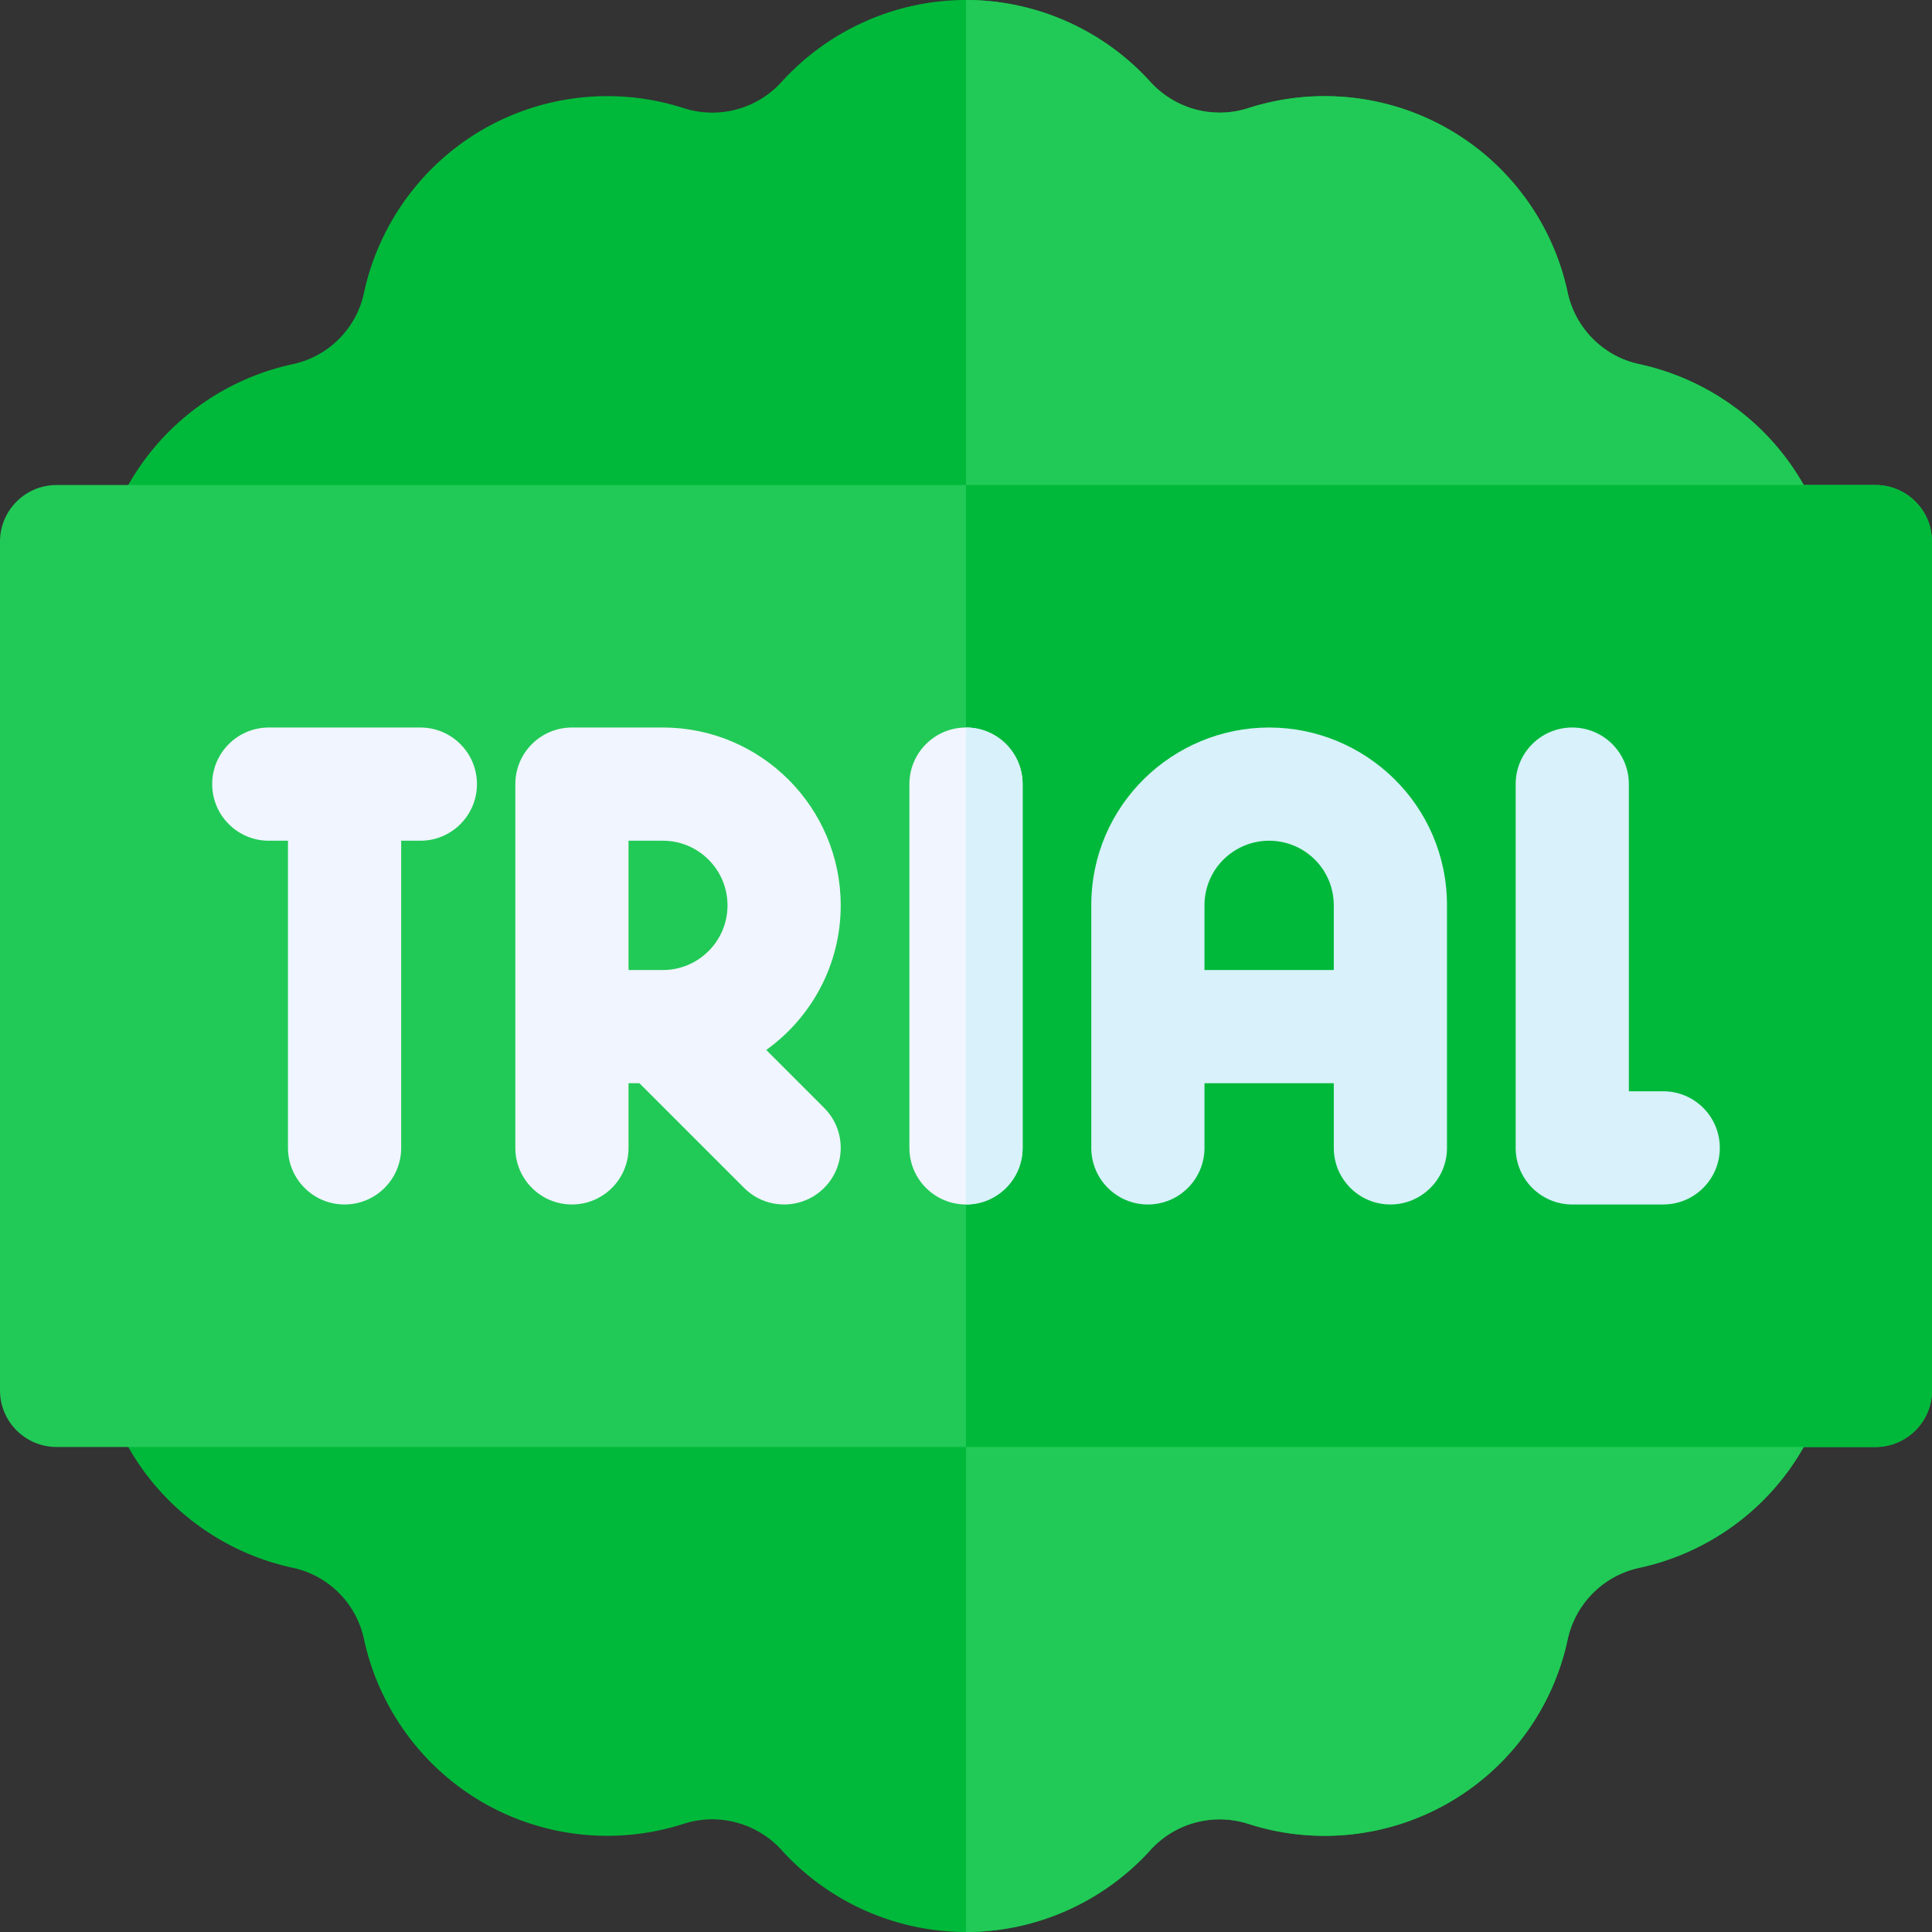 <svg xmlns="http://www.w3.org/2000/svg" version="1.1" xmlns:xlink="http://www.w3.org/1999/xlink" xmlns:svgjs="http://svgjs.com/svgjs" width="512" height="512" x="0" y="0" viewBox="0 0 512 512" style="enable-background:new 0 0 512 512" xml:space="preserve" class=""><rect x="0" y="0" width="512" height="512" fill="#333333" stroke="none"/><g><path fill="#00b93a" d="M256 512c-18.522 0-36.302-7.879-48.779-21.616-6.589-7.313-16.82-10.055-26.104-7.03-17.724 5.688-37.063 3.615-53.119-5.658-16.03-9.25-27.51-24.952-31.49-43.078l-.031-.146c-1.995-9.536-9.43-16.995-18.94-19.002-18.228-3.947-33.957-15.41-43.231-31.467-1.745-2.983-3.328-6.336-4.797-10.179a15 15 0 0 1 14.01-20.357h424.963a14.997 14.997 0 0 1 14.01 20.357c-1.469 3.843-3.052 7.195-4.838 10.249-9.23 15.979-24.956 27.445-43.104 31.386-9.597 2.025-17.069 9.51-19.123 19.087-3.873 18.129-15.33 33.862-31.431 43.152-16.042 9.267-35.376 11.341-53.039 5.688-9.367-3.06-19.592-.317-26.135 6.949C292.302 504.121 274.522 512 256 512z" data-original="#aae745" class=""></path><path fill="#21ca56" d="M304.823 490.336c6.543-7.267 16.769-10.009 26.135-6.949 17.662 5.652 36.996 3.578 53.039-5.688 16.101-9.29 27.558-25.023 31.431-43.152 2.054-9.577 9.526-17.062 19.123-19.087 18.148-3.94 33.874-15.406 43.104-31.386 1.786-3.054 3.369-6.406 4.838-10.249a15 15 0 0 0-14.01-20.357H256V512c18.522 0 36.302-7.879 48.823-21.664z" data-original="#1fd879" class=""></path><path fill="#00b93a" d="M468.481 158.533H43.519a15 15 0 0 1-14.016-20.344c1.461-3.834 3.039-7.179 4.82-10.223 9.275-16.045 24.996-27.499 43.135-31.428a24.571 24.571 0 0 0 19.05-19.164c3.979-18.126 15.459-33.828 31.496-43.081 16.048-9.272 35.386-11.343 53.047-5.678 9.354 3.051 19.58.312 26.126-6.96C219.705 7.874 237.482 0 256 0s36.295 7.874 48.775 21.604c6.591 7.319 16.816 10.057 26.102 7.028 17.742-5.68 37.076-3.606 53.126 5.666 16.094 9.286 27.551 25.02 31.426 43.16 2.05 9.565 9.522 17.05 19.034 19.057 18.224 3.957 33.941 15.414 43.213 31.452 1.781 3.044 3.358 6.389 4.82 10.223a14.999 14.999 0 0 1-14.015 20.343z" data-original="#aae745" class=""></path><path fill="#21ca56" d="M480.833 152.043a15 15 0 0 0 1.664-13.854c-1.461-3.834-3.039-7.179-4.82-10.223-9.272-16.038-24.989-27.495-43.213-31.452-9.512-2.007-16.984-9.491-19.034-19.057-3.875-18.141-15.332-33.874-31.426-43.16-16.05-9.272-35.385-11.346-53.126-5.666-9.286 3.028-19.511.291-26.102-7.028C292.295 7.874 274.518 0 256 0v158.533h212.481c4.935 0 9.553-2.427 12.352-6.49z" data-original="#1fd879" class=""></path><path fill="#21ca56" d="M497 383.467H15c-8.284 0-15-6.716-15-15V143.533c0-8.284 6.716-15 15-15h482c8.284 0 15 6.716 15 15v224.934c0 8.284-6.716 15-15 15z" data-original="#1fd879" class=""></path><path fill="#00b93a" d="M512 368.467V143.533c0-8.284-6.716-15-15-15H256v254.934h241c8.284 0 15-6.716 15-15z" data-original="#00b9a0" class=""></path><path fill="#d8f1fb" d="M336.333 192.8c-25.443 0-47.133 20.502-47.133 47.134V304.2c0 8.284 6.716 15 15 15s15-6.716 15-15v-17.134h34.267V304.2c0 8.284 6.716 15 15 15s15-6.716 15-15v-64.267c0-26.631-21.695-47.133-47.134-47.133zm17.134 64.266H319.2v-17.133c0-9.617 7.781-17.134 17.133-17.134 9.35 0 17.133 7.517 17.133 17.134v17.133z" data-original="#d8f1fb" class=""></path><g fill="#f0f5ff"><path d="M256 192.8c-8.284 0-15 6.716-15 15v96.4c0 8.284 6.716 15 15 15s15-6.716 15-15v-96.4c0-8.284-6.716-15-15-15zM111.4 192.8H71.233c-8.284 0-15 6.716-15 15s6.716 15 15 15h5.083v81.4c0 8.284 6.716 15 15 15s15-6.716 15-15v-81.4h5.083c8.284 0 15-6.716 15-15s-6.715-15-14.999-15zM222.8 239.934c0-25.989-21.144-47.134-47.133-47.134h-24.1c-8.284 0-15 6.716-15 15v96.4c0 8.284 6.716 15 15 15s15-6.716 15-15v-17.134h2.887l27.74 27.74c5.858 5.859 15.355 5.857 21.213 0s5.858-15.355 0-21.213l-15.343-15.344C215 269.69 222.8 255.71 222.8 239.934zm-47.133 17.132h-9.1V222.8h9.1c9.447 0 17.133 7.687 17.133 17.134s-7.686 17.132-17.133 17.132z" fill="#f0f5ff" data-original="#f0f5ff" class=""></path></g><path fill="#d8f1fb" d="M440.767 289.2h-9.1v-81.4c0-8.284-6.716-15-15-15s-15 6.716-15 15v96.4c0 8.284 6.716 15 15 15h24.1c8.284 0 15-6.716 15-15s-6.716-15-15-15zM271 304.2v-96.4c0-8.284-6.716-15-15-15v126.4c8.284 0 15-6.716 15-15z" data-original="#d8f1fb" class=""></path></g></svg>
